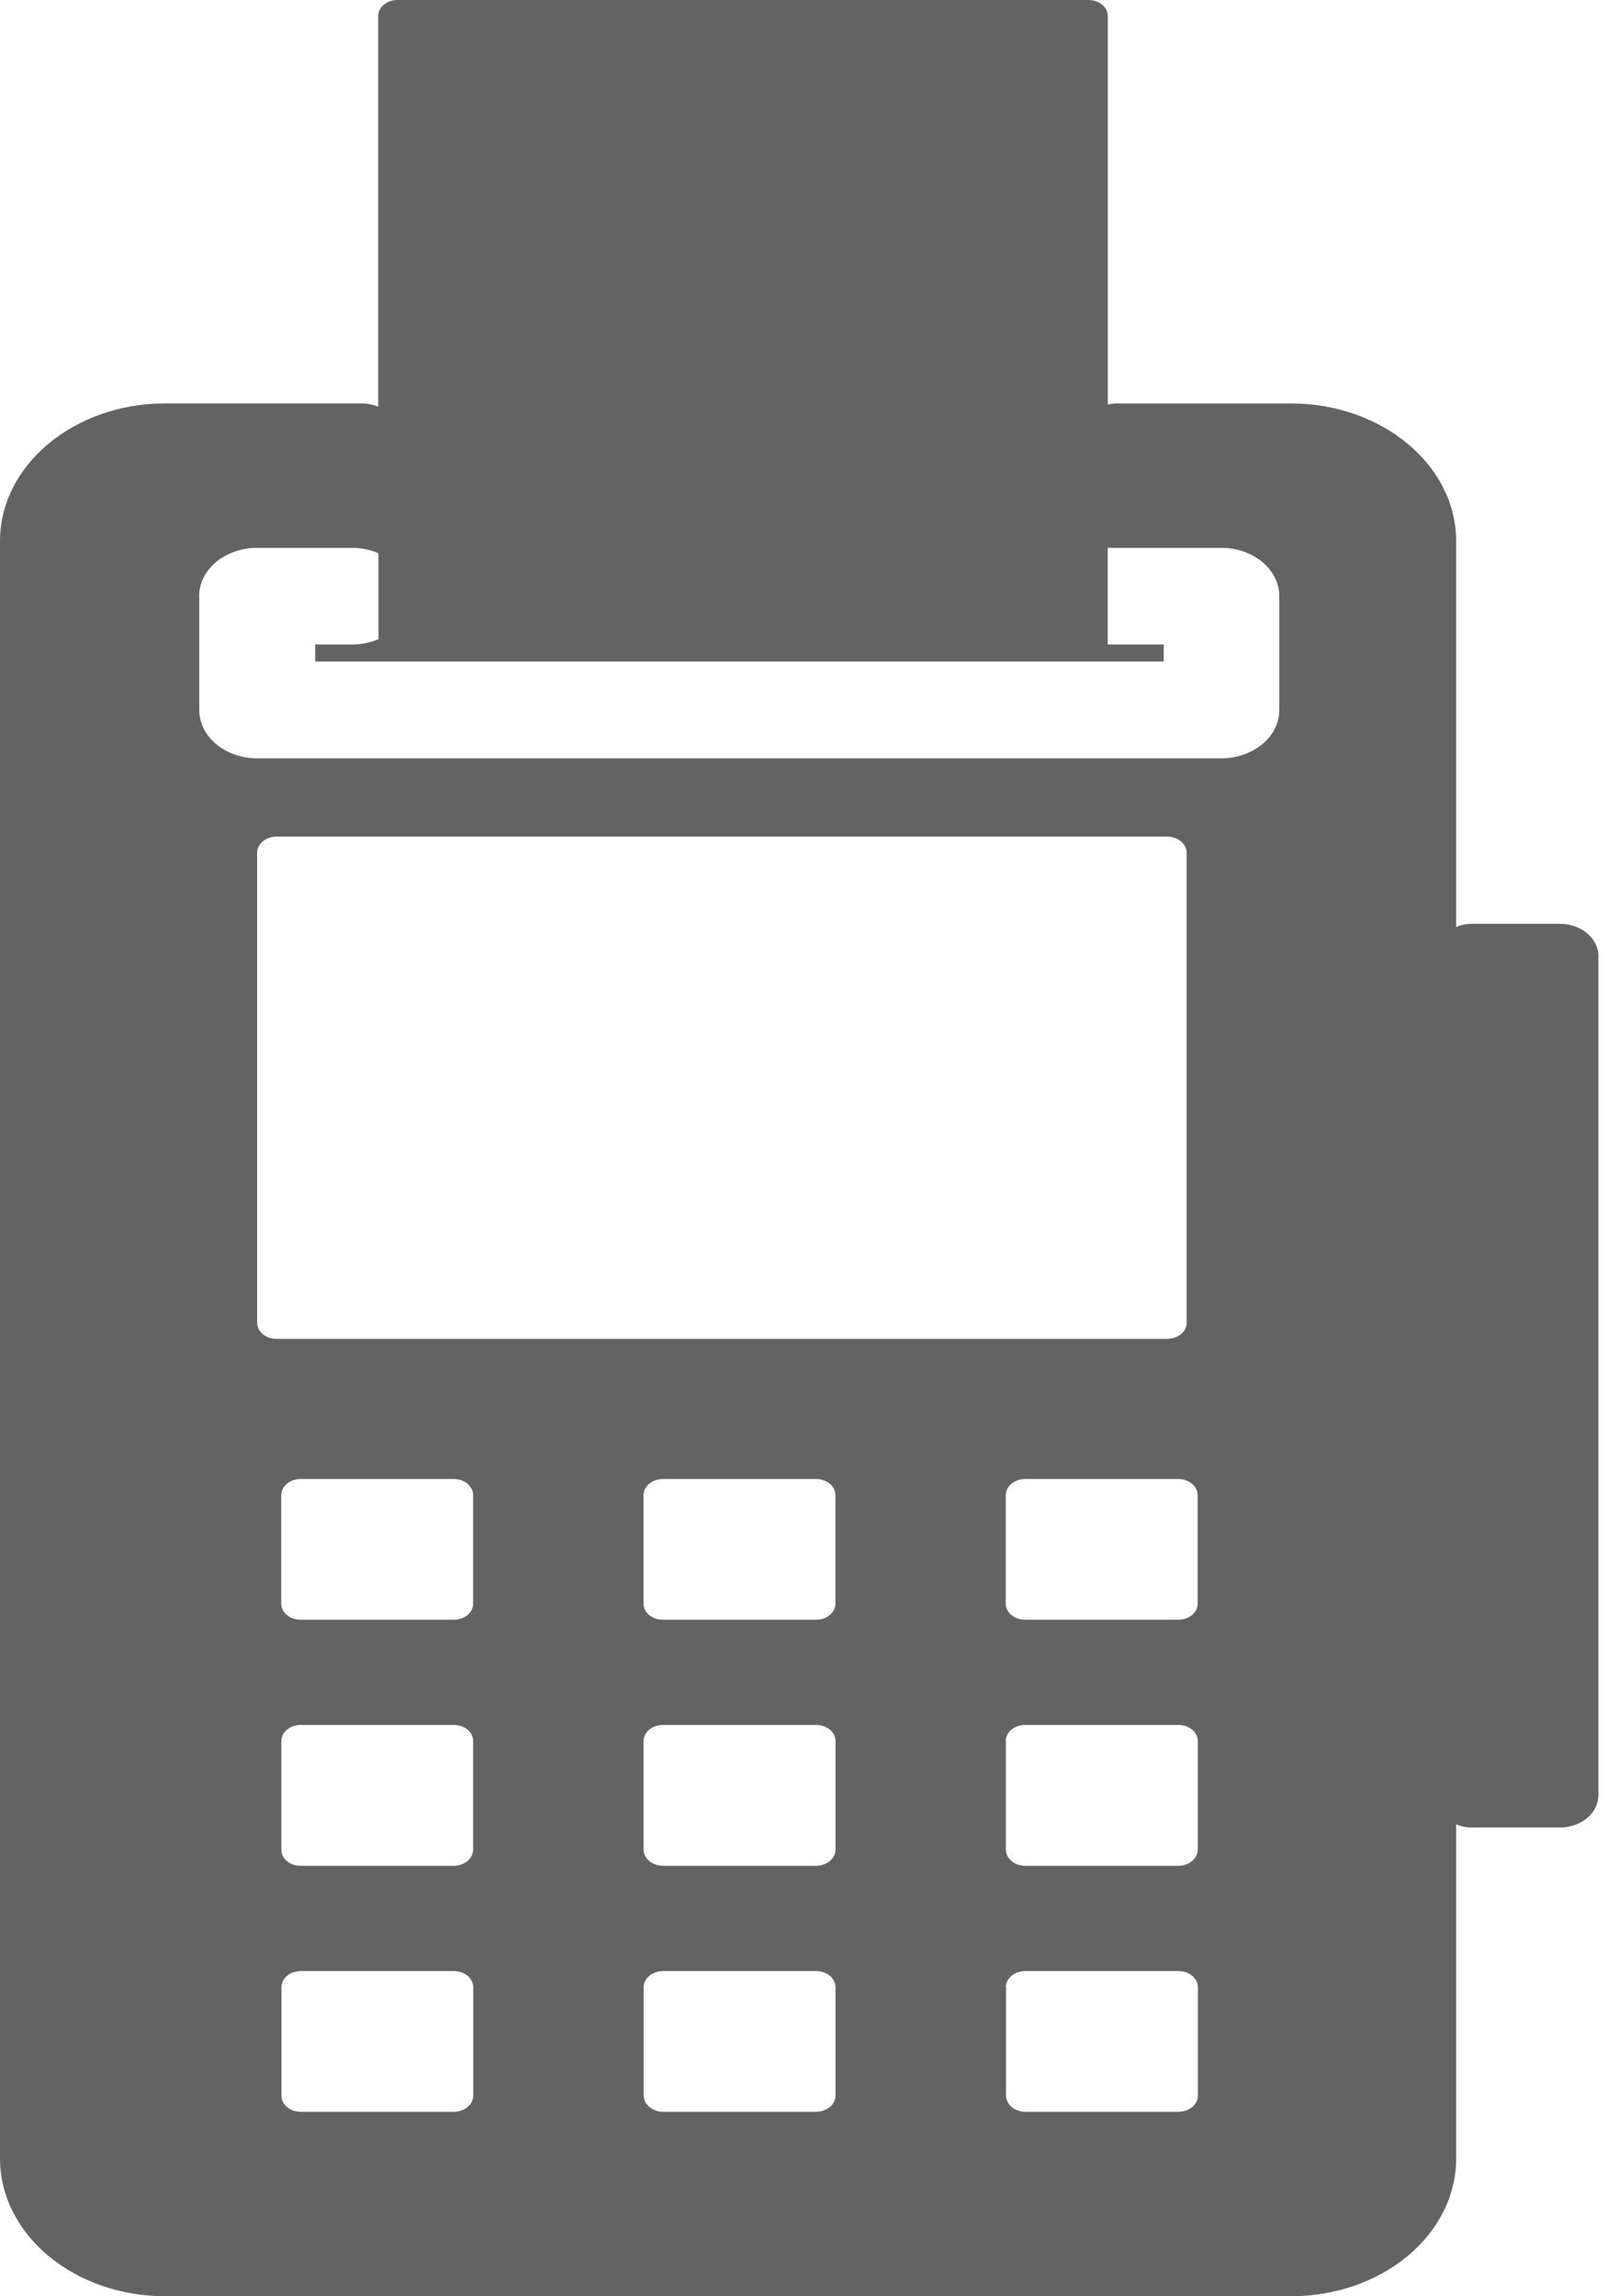 <svg width="28" height="40" viewBox="0 0 28 40" fill="none" xmlns="http://www.w3.org/2000/svg">
<path d="M2.88 40C2.116 40 1.384 39.747 0.844 39.297C0.303 38.847 0 38.236 0 37.6L0 9.427C0 8.102 1.29 7.027 2.88 7.027H6.292C6.4 7.027 6.504 7.048 6.594 7.087L6.59 7.085V0.28C6.59 0.125 6.74 0 6.926 0H18.966C19.152 0 19.302 0.125 19.302 0.28V7.045C19.354 7.034 19.408 7.029 19.462 7.028H22.492C24.082 7.028 25.372 8.103 25.372 9.428V16.147C25.462 16.11 25.561 16.091 25.662 16.092H27.176C27.548 16.092 27.85 16.343 27.85 16.653V31.273C27.85 31.422 27.779 31.565 27.653 31.671C27.526 31.776 27.355 31.835 27.176 31.835H25.662C25.56 31.835 25.459 31.816 25.368 31.778L25.372 31.78V37.6C25.372 38.236 25.069 38.847 24.529 39.297C23.988 39.747 23.256 40 22.492 40H2.88ZM17.528 34.615V36.505C17.529 36.58 17.564 36.651 17.628 36.704C17.691 36.756 17.776 36.786 17.866 36.787H20.534C20.623 36.786 20.709 36.756 20.772 36.704C20.836 36.651 20.872 36.58 20.872 36.505V34.615C20.872 34.541 20.836 34.469 20.772 34.417C20.709 34.364 20.623 34.335 20.534 34.335H17.862C17.773 34.335 17.688 34.365 17.624 34.417C17.561 34.47 17.525 34.541 17.524 34.615H17.528ZM11.216 34.615V36.505C11.216 36.58 11.252 36.651 11.316 36.704C11.379 36.756 11.464 36.786 11.554 36.787H14.22C14.309 36.786 14.395 36.756 14.458 36.704C14.522 36.651 14.557 36.58 14.558 36.505V34.615C14.557 34.541 14.522 34.469 14.458 34.417C14.395 34.364 14.309 34.335 14.22 34.335H11.552C11.463 34.335 11.377 34.365 11.314 34.417C11.251 34.47 11.215 34.541 11.214 34.615H11.216ZM4.904 34.615V36.507C4.904 36.662 5.054 36.787 5.24 36.787H7.908C7.997 36.786 8.083 36.756 8.146 36.704C8.21 36.651 8.245 36.58 8.246 36.505V34.615C8.245 34.541 8.21 34.469 8.146 34.417C8.083 34.364 7.997 34.335 7.908 34.335H5.24C5.151 34.335 5.065 34.364 5.002 34.417C4.939 34.469 4.904 34.541 4.904 34.615V34.615ZM17.526 30.33V32.22C17.526 32.295 17.562 32.366 17.626 32.419C17.689 32.471 17.774 32.501 17.864 32.502H20.532C20.622 32.501 20.707 32.471 20.77 32.419C20.834 32.366 20.869 32.295 20.87 32.22V30.328C20.87 30.254 20.835 30.183 20.772 30.13C20.709 30.078 20.623 30.048 20.534 30.048H17.86C17.771 30.048 17.685 30.078 17.622 30.13C17.559 30.183 17.524 30.254 17.524 30.328V30.33H17.526ZM11.214 30.33V32.22C11.214 32.295 11.25 32.366 11.314 32.419C11.377 32.471 11.463 32.501 11.552 32.502H14.22C14.309 32.501 14.395 32.471 14.458 32.419C14.522 32.366 14.557 32.295 14.558 32.22V30.328C14.558 30.254 14.523 30.183 14.46 30.13C14.397 30.078 14.311 30.048 14.222 30.048H11.55C11.461 30.048 11.375 30.078 11.312 30.13C11.249 30.183 11.214 30.254 11.214 30.328V30.33ZM4.902 30.33V32.222C4.902 32.377 5.052 32.502 5.238 32.502H7.906C7.995 32.501 8.081 32.471 8.144 32.419C8.208 32.366 8.243 32.295 8.244 32.22V30.328C8.244 30.254 8.209 30.183 8.146 30.13C8.083 30.078 7.997 30.048 7.908 30.048H5.238C5.149 30.048 5.063 30.078 5 30.13C4.937 30.183 4.902 30.254 4.902 30.328V30.33ZM17.524 26.043V27.935C17.524 28.09 17.674 28.215 17.86 28.215H20.532C20.621 28.215 20.707 28.186 20.77 28.133C20.833 28.081 20.868 28.009 20.868 27.935V26.043C20.867 25.969 20.832 25.898 20.768 25.845C20.705 25.793 20.619 25.763 20.53 25.763H17.862C17.773 25.764 17.688 25.793 17.624 25.846C17.561 25.898 17.525 25.969 17.524 26.043V26.043ZM11.212 26.043V27.935C11.212 28.09 11.362 28.215 11.548 28.215H14.22C14.309 28.215 14.395 28.186 14.458 28.133C14.521 28.081 14.556 28.009 14.556 27.935V26.043C14.556 25.969 14.52 25.898 14.456 25.845C14.393 25.793 14.307 25.763 14.218 25.763H11.55C11.461 25.764 11.376 25.793 11.312 25.846C11.249 25.898 11.213 25.969 11.212 26.043V26.043ZM4.9 26.043V27.935C4.9 28.09 5.05 28.215 5.236 28.215H7.908C7.997 28.215 8.083 28.186 8.146 28.133C8.209 28.081 8.244 28.009 8.244 27.935V26.043C8.243 25.969 8.208 25.898 8.144 25.845C8.081 25.793 7.995 25.763 7.906 25.763H5.238C5.149 25.763 5.063 25.793 5 25.845C4.937 25.898 4.902 25.969 4.902 26.043H4.9ZM4.48 14.855V23.042C4.48 23.197 4.63 23.322 4.816 23.322H20.34C20.429 23.322 20.515 23.292 20.578 23.24C20.641 23.187 20.676 23.116 20.676 23.042V14.855C20.675 14.78 20.64 14.709 20.576 14.656C20.513 14.604 20.427 14.574 20.338 14.573H4.818C4.729 14.574 4.643 14.604 4.58 14.656C4.516 14.709 4.481 14.78 4.48 14.855V14.855ZM3.472 10.385V12.368C3.472 12.833 3.924 13.21 4.482 13.21H21.28C21.548 13.21 21.805 13.121 21.994 12.963C22.184 12.806 22.29 12.592 22.29 12.368V10.385C22.29 10.162 22.184 9.948 21.994 9.79C21.805 9.632 21.548 9.543 21.28 9.543H19.3V11.227H20.276V11.523H5.492V11.227H6.134C6.296 11.227 6.456 11.194 6.6 11.132L6.594 11.133V9.637C6.451 9.575 6.293 9.543 6.132 9.543H4.478C4.21 9.544 3.954 9.633 3.765 9.79C3.576 9.948 3.47 10.162 3.47 10.385H3.472Z" fill="#636363"/>
</svg>
